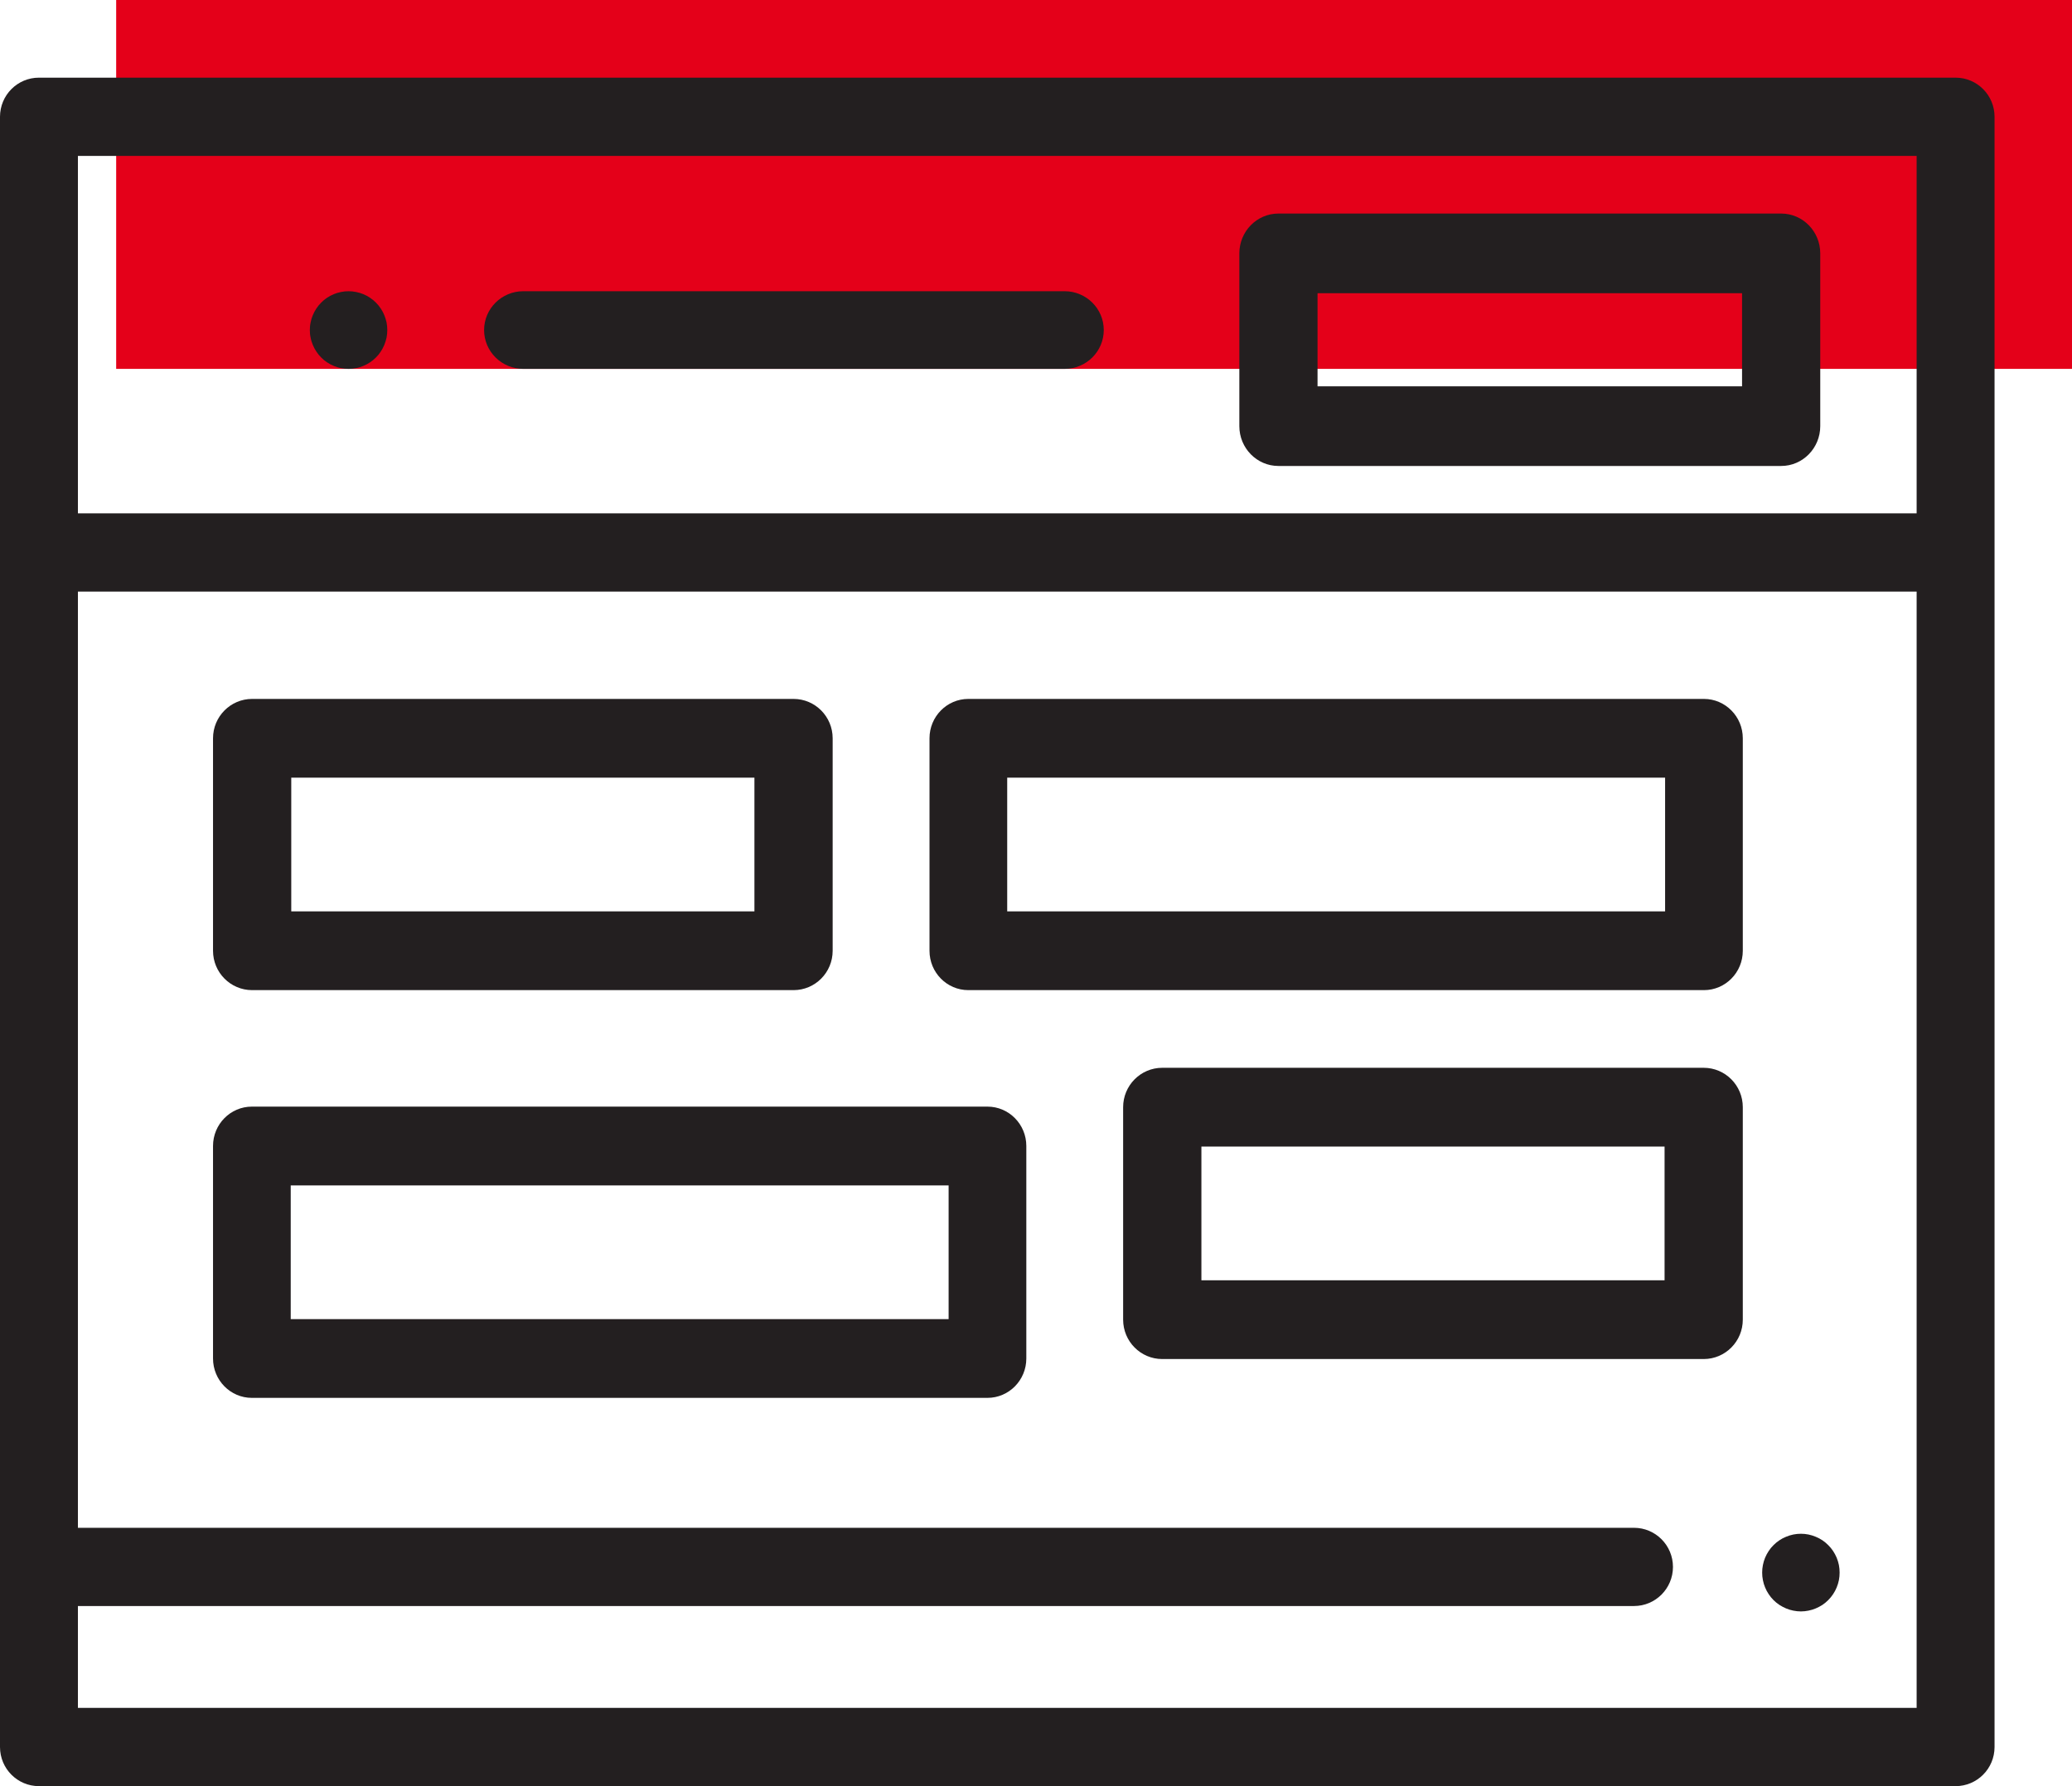 <?xml version="1.0" encoding="UTF-8"?>
<svg width="58px" height="50px" viewBox="0 0 58 50" version="1.1" xmlns="http://www.w3.org/2000/svg" xmlns:xlink="http://www.w3.org/1999/xlink">
    <!-- Generator: Sketch 46.2 (44496) - http://www.bohemiancoding.com/sketch -->
    <title>icon-landing-2</title>
    <desc>Created with Sketch.</desc>
    <defs></defs>
    <g id="MAH" stroke="none" stroke-width="1" fill="none" fill-rule="evenodd">
        <g id="L&amp;F-Landing-Concesionaria" transform="translate(-551, -521)">
            <g id="icon-landing-2" transform="translate(551, 521)">
                <polygon id="Fill-11" fill="#E40019" points="3.252 10.326 58 10.326 58 0 3.252 0"></polygon>
                <g id="Group-6" transform="translate(0, 2.174)" fill="#231F20">
                    <path d="M2.181,12.196 L53.651,12.196 L53.651,2.19 L2.181,2.19 L2.181,12.196 Z M53.651,45.635 L2.181,45.635 L2.181,42.784 L45.739,42.784 C46.341,42.784 46.83,42.294 46.83,41.689 C46.83,41.084 46.341,40.594 45.739,40.594 L2.181,40.594 L2.181,14.386 L53.651,14.386 L53.651,45.635 Z M54.741,0 L1.09,0 C0.488,0 0,0.49 0,1.095 L0,46.731 C0,47.336 0.488,47.826 1.09,47.826 L54.741,47.826 C55.344,47.826 55.832,47.336 55.832,46.731 L55.832,1.095 C55.832,0.49 55.344,0 54.741,0 L54.741,0 Z" id="Fill-1"></path>
                    <path d="M36.881,8.64 L48.764,8.64 L48.764,6.034 L36.881,6.034 L36.881,8.64 Z M49.859,3.804 L35.786,3.804 C35.182,3.804 34.692,4.304 34.692,4.919 L34.692,9.755 C34.692,10.37 35.182,10.87 35.786,10.87 L49.859,10.87 C50.463,10.87 50.953,10.37 50.953,9.755 L50.953,4.919 C50.953,4.304 50.463,3.804 49.859,3.804 L49.859,3.804 Z" id="Fill-3"></path>
                    <path d="M10.821,6.852 C10.806,6.783 10.784,6.715 10.758,6.649 C10.731,6.583 10.698,6.521 10.658,6.462 C10.619,6.402 10.573,6.346 10.523,6.297 C10.473,6.247 10.418,6.2 10.358,6.161 C10.3,6.121 10.237,6.089 10.172,6.061 C10.106,6.034 10.038,6.013 9.968,6 C9.829,5.971 9.686,5.971 9.545,6 C9.476,6.013 9.408,6.034 9.343,6.061 C9.276,6.089 9.214,6.121 9.155,6.161 C9.095,6.2 9.04,6.247 8.991,6.297 C8.941,6.346 8.895,6.402 8.856,6.462 C8.817,6.521 8.784,6.583 8.756,6.649 C8.729,6.715 8.707,6.783 8.695,6.852 C8.679,6.923 8.673,6.995 8.673,7.065 C8.673,7.136 8.679,7.208 8.695,7.277 C8.707,7.347 8.729,7.415 8.756,7.48 C8.784,7.547 8.817,7.61 8.856,7.668 C8.895,7.729 8.941,7.784 8.991,7.834 C9.04,7.884 9.095,7.93 9.155,7.969 C9.214,8.008 9.276,8.042 9.343,8.069 C9.408,8.096 9.476,8.118 9.545,8.13 C9.615,8.145 9.687,8.152 9.757,8.152 C9.827,8.152 9.899,8.145 9.968,8.13 C10.038,8.118 10.106,8.096 10.171,8.069 C10.237,8.042 10.3,8.008 10.358,7.969 C10.418,7.93 10.473,7.884 10.523,7.834 C10.573,7.784 10.619,7.729 10.658,7.668 C10.697,7.61 10.731,7.547 10.758,7.48 C10.784,7.415 10.806,7.347 10.821,7.277 C10.834,7.208 10.841,7.136 10.841,7.065 C10.841,6.995 10.834,6.923 10.821,6.852" id="Fill-4"></path>
                    <path d="M29.8,5.978 L14.648,5.978 C14.043,5.978 13.551,6.465 13.551,7.065 C13.551,7.665 14.043,8.152 14.648,8.152 L29.8,8.152 C30.406,8.152 30.897,7.665 30.897,7.065 C30.897,6.465 30.406,5.978 29.8,5.978" id="Fill-5"></path>
                    <path d="M51.475,41.635 C51.461,41.567 51.44,41.498 51.413,41.432 C51.386,41.367 51.352,41.304 51.313,41.245 C51.273,41.185 51.229,41.13 51.177,41.08 C51.128,41.03 51.073,40.984 51.014,40.944 C50.954,40.905 50.891,40.871 50.826,40.845 C50.761,40.818 50.693,40.796 50.623,40.782 C50.483,40.754 50.339,40.754 50.199,40.782 C50.13,40.796 50.061,40.818 49.996,40.845 C49.931,40.871 49.867,40.905 49.809,40.944 C49.749,40.984 49.694,41.03 49.644,41.08 C49.593,41.13 49.548,41.185 49.509,41.245 C49.47,41.304 49.436,41.367 49.409,41.432 C49.382,41.498 49.361,41.567 49.348,41.635 C49.333,41.706 49.327,41.778 49.327,41.849 C49.327,41.919 49.333,41.991 49.348,42.06 C49.361,42.13 49.382,42.198 49.409,42.263 C49.436,42.33 49.47,42.393 49.509,42.451 C49.548,42.511 49.593,42.566 49.644,42.617 C49.694,42.667 49.749,42.712 49.809,42.752 C49.868,42.79 49.932,42.824 49.996,42.851 C50.061,42.879 50.13,42.899 50.199,42.913 C50.269,42.927 50.34,42.935 50.411,42.935 C50.482,42.935 50.553,42.927 50.623,42.913 C50.693,42.899 50.761,42.879 50.826,42.851 C50.891,42.824 50.954,42.79 51.014,42.752 C51.073,42.712 51.128,42.667 51.177,42.617 C51.229,42.566 51.273,42.511 51.313,42.451 C51.352,42.393 51.386,42.33 51.413,42.263 C51.44,42.198 51.461,42.13 51.475,42.06 C51.489,41.991 51.495,41.919 51.495,41.849 C51.495,41.778 51.489,41.706 51.475,41.635" id="Fill-6"></path>
                    <path d="M33.63,33.665 L46.595,33.665 L46.595,29.922 L33.63,29.922 L33.63,33.665 Z M47.69,27.717 L32.534,27.717 C31.93,27.717 31.439,28.211 31.439,28.82 L31.439,34.767 C31.439,35.377 31.93,35.87 32.534,35.87 L47.69,35.87 C48.295,35.87 48.785,35.377 48.785,34.767 L48.785,28.82 C48.785,28.21 48.295,27.717 47.69,27.717 L47.69,27.717 Z" id="Fill-7"></path>
                    <path d="M8.138,34.752 L26.554,34.752 L26.554,31.009 L8.138,31.009 L8.138,34.752 Z M27.641,28.804 L7.05,28.804 C6.45,28.804 5.963,29.298 5.963,29.906 L5.963,35.854 C5.963,36.463 6.45,36.957 7.05,36.957 L27.641,36.957 C28.242,36.957 28.729,36.463 28.729,35.854 L28.729,29.906 C28.729,29.298 28.242,28.804 27.641,28.804 L27.641,28.804 Z" id="Fill-8"></path>
                    <path d="M8.153,23.339 L21.118,23.339 L21.118,19.595 L8.153,19.595 L8.153,23.339 Z M22.213,17.391 L7.058,17.391 C6.453,17.391 5.963,17.885 5.963,18.493 L5.963,24.441 C5.963,25.05 6.453,25.543 7.058,25.543 L22.213,25.543 C22.818,25.543 23.308,25.05 23.308,24.441 L23.308,18.493 C23.308,17.885 22.818,17.391 22.213,17.391 L22.213,17.391 Z" id="Fill-9"></path>
                    <path d="M28.194,23.339 L46.61,23.339 L46.61,19.595 L28.194,19.595 L28.194,23.339 Z M47.697,17.391 L27.106,17.391 C26.506,17.391 26.019,17.885 26.019,18.493 L26.019,24.441 C26.019,25.05 26.506,25.543 27.106,25.543 L47.697,25.543 C48.297,25.543 48.785,25.05 48.785,24.441 L48.785,18.493 C48.785,17.885 48.297,17.391 47.697,17.391 L47.697,17.391 Z" id="Fill-10"></path>
                </g>
            </g>
        </g>
    </g>
</svg>